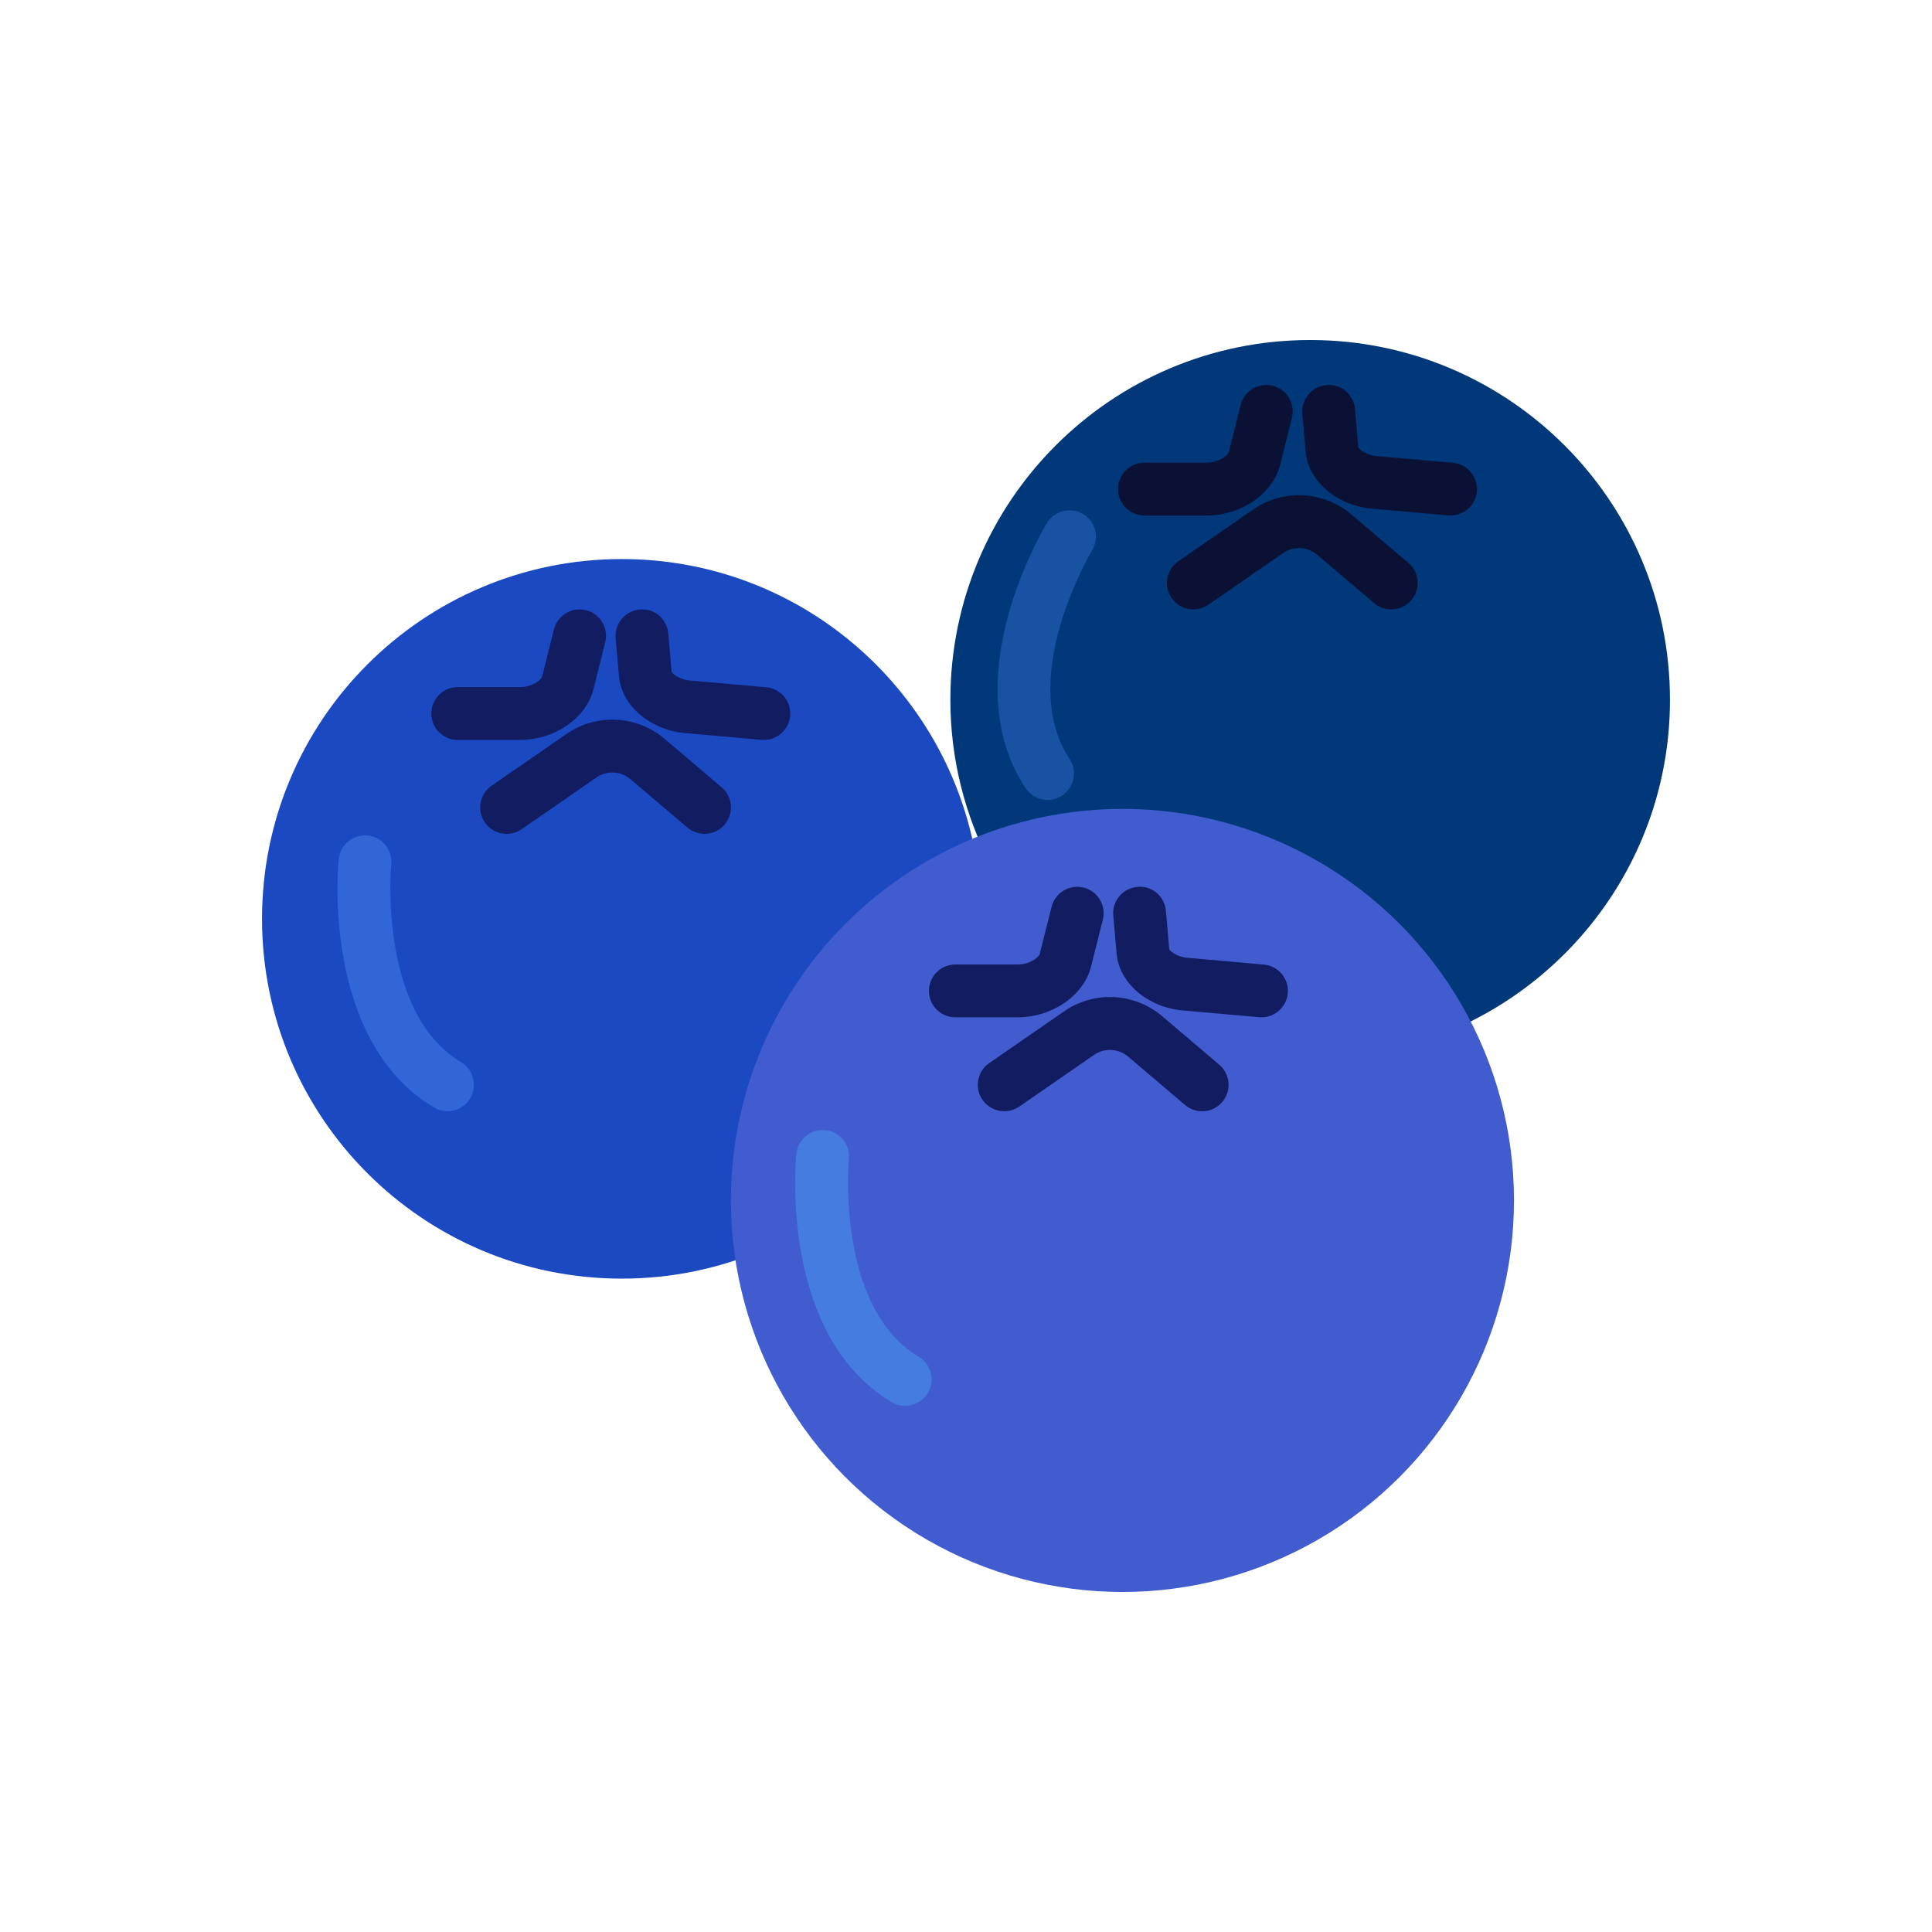 <?xml version="1.0" encoding="utf-8"?>
<!-- Generator: Adobe Illustrator 16.0.0, SVG Export Plug-In . SVG Version: 6.00 Build 0)  -->
<!DOCTYPE svg PUBLIC "-//W3C//DTD SVG 1.1//EN" "http://www.w3.org/Graphics/SVG/1.1/DTD/svg11.dtd">
<svg version="1.1" id="Capa_1" xmlns="http://www.w3.org/2000/svg" xmlns:xlink="http://www.w3.org/1999/xlink" x="0px" y="0px"
	 width="350px" height="350px" viewBox="0 0 350 350" enable-background="new 0 0 350 350" xml:space="preserve">
<g>
	<path fill="#003879" d="M237.35,61.598c-36.001,0-65.182,29.182-65.182,65.182c0,10.732,2.641,20.828,7.235,29.756
		c7.157-2.703,14.88-4.249,22.985-4.249c25.268,0,47.134,14.407,57.947,35.426c24.642-9.301,42.196-33.038,42.196-60.933
		C302.531,90.78,273.345,61.598,237.35,61.598z"/>
	<path fill="#1A49C1" d="M137.201,217.469c0-27.043,16.473-50.234,39.928-60.101c-4.435-31.684-31.569-56.09-64.473-56.09
		c-36.004-0.005-65.187,29.177-65.187,65.177c0,36,29.182,65.181,65.182,65.181c8.957,0,17.488-1.813,25.258-5.081
		C137.488,223.578,137.201,220.56,137.201,217.469z"/>
	<circle fill="#415CCE" cx="203.34" cy="217.469" r="70.933"/>
	<path fill="#121C60" d="M181.933,201.311c-1.517,0-3.009-0.718-3.942-2.067c-1.502-2.172-0.956-5.152,1.216-6.655l13.593-9.396
		c5.416-3.736,12.708-3.373,17.723,0.89l10.358,8.799c2.015,1.709,2.259,4.732,0.551,6.747c-1.713,2.015-4.732,2.263-6.747,0.551
		l-10.358-8.8c-1.698-1.445-4.258-1.569-6.086-0.307l-13.594,9.397C183.818,201.033,182.871,201.311,181.933,201.311z"/>
	<path fill="#121C60" d="M184.34,184.297h-11.268c-2.641,0-4.785-2.144-4.785-4.785c0-2.641,2.144-4.784,4.785-4.784h11.268
		c2.297,0,3.876-1.354,4.014-1.905l2.153-8.555c0.646-2.565,3.249-4.11,5.809-3.474c2.565,0.646,4.115,3.244,3.474,5.809
		l-2.152,8.555C196.315,180.369,190.603,184.297,184.34,184.297z"/>
	<path fill="#121C60" d="M228.531,184.297c-0.139,0-0.283-0.006-0.427-0.02l-13.846-1.225c-6.359-0.564-11.508-4.985-11.972-10.282
		l-0.604-6.919c-0.229-2.631,1.719-4.952,4.35-5.182c2.698-0.282,4.952,1.723,5.182,4.349l0.604,6.914
		c0.119,0.33,1.291,1.407,3.282,1.583l13.852,1.225c2.631,0.234,4.579,2.555,4.345,5.186
		C233.072,182.421,230.985,184.297,228.531,184.297z"/>
	<path fill="#121C60" d="M91.785,151.063c-1.517,0-3.009-0.718-3.942-2.067c-1.502-2.172-0.957-5.153,1.215-6.655l13.593-9.397
		c5.416-3.736,12.708-3.368,17.723,0.89l10.358,8.794c2.015,1.708,2.259,4.727,0.55,6.746c-1.708,2.02-4.727,2.253-6.746,0.551
		l-10.364-8.799c-1.694-1.44-4.253-1.574-6.081-0.306l-13.589,9.397C93.67,150.785,92.723,151.063,91.785,151.063z"/>
	<path fill="#121C60" d="M94.191,134.048H82.924c-2.642,0-4.785-2.144-4.785-4.785s2.144-4.785,4.785-4.785h11.268
		c2.297,0,3.876-1.354,4.014-1.904l2.153-8.555c0.646-2.565,3.244-4.115,5.809-3.474c2.565,0.646,4.115,3.244,3.474,5.809
		l-2.153,8.555C106.172,130.12,100.455,134.048,94.191,134.048z"/>
	<path fill="#121C60" d="M138.383,134.048c-0.139,0-0.282-0.005-0.426-0.019l-13.847-1.225c-6.358-0.564-11.507-4.985-11.971-10.282
		l-0.603-6.914c-0.229-2.632,1.717-4.957,4.349-5.182c2.704-0.273,4.957,1.717,5.182,4.349l0.603,6.914
		c0.12,0.33,1.292,1.412,3.282,1.589l13.852,1.225c2.632,0.234,4.579,2.555,4.345,5.187
		C142.923,132.172,140.837,134.048,138.383,134.048z"/>
	<path fill="#0A1135" d="M216.188,110.402c-1.518,0-3.011-0.718-3.943-2.067c-1.503-2.172-0.958-5.153,1.215-6.655l13.594-9.397
		c5.416-3.741,12.703-3.368,17.722,0.89l10.359,8.794c2.014,1.708,2.259,4.728,0.55,6.747c-1.708,2.019-4.731,2.258-6.746,0.55
		l-10.363-8.799c-1.694-1.44-4.249-1.569-6.081-0.306l-13.593,9.397C218.071,110.125,217.124,110.402,216.188,110.402z"/>
	<path fill="#0A1135" d="M218.593,93.388h-11.268c-2.642,0-4.785-2.144-4.785-4.785s2.144-4.785,4.785-4.785h11.268
		c2.297,0,3.876-1.354,4.015-1.904l2.153-8.555c0.646-2.564,3.239-4.115,5.809-3.474c2.564,0.646,4.114,3.244,3.474,5.809
		l-2.153,8.555C230.574,89.459,224.856,93.388,218.593,93.388z"/>
	<path fill="#0A1135" d="M262.784,93.388c-0.138,0-0.282-0.005-0.426-0.019l-13.847-1.225c-6.358-0.564-11.507-4.985-11.971-10.282
		l-0.604-6.914c-0.229-2.632,1.718-4.957,4.35-5.182c2.693-0.272,4.957,1.718,5.182,4.35l0.603,6.914
		c0.12,0.33,1.292,1.412,3.282,1.588l13.852,1.225c2.632,0.234,4.579,2.555,4.345,5.187
		C267.325,91.512,265.239,93.388,262.784,93.388z"/>
	<path fill="#3265D6" d="M81.067,201.311c-0.833,0-1.685-0.215-2.45-0.68c-20.321-12.147-17.393-43.66-17.258-44.995
		c0.268-2.627,2.631-4.507,5.234-4.282c2.627,0.263,4.545,2.603,4.287,5.23c-0.023,0.268-2.44,26.813,12.646,35.832
		c2.268,1.354,3.005,4.292,1.651,6.564C84.278,200.479,82.694,201.311,81.067,201.311z"/>
	<path fill="#447CE0" d="M163.976,254.68c-0.837,0-1.684-0.216-2.45-0.681c-20.321-12.147-17.393-43.659-17.258-44.994
		c0.268-2.628,2.631-4.517,5.234-4.283c2.626,0.264,4.545,2.604,4.287,5.23c-0.024,0.269-2.44,26.813,12.646,35.832
		c2.268,1.354,3.004,4.292,1.65,6.564C167.191,253.847,165.603,254.68,163.976,254.68z"/>
	<path fill="#1951A3" d="M189.78,144.914c-1.551,0-3.072-0.751-3.99-2.144c-13.077-19.737,3.182-46.89,3.88-48.039
		c1.378-2.253,4.316-2.966,6.569-1.593c2.254,1.373,2.976,4.311,1.603,6.569c-0.139,0.229-13.784,23.124-4.081,37.779
		c1.459,2.201,0.856,5.172-1.345,6.632C191.604,144.66,190.684,144.914,189.78,144.914z"/>
</g>
</svg>
